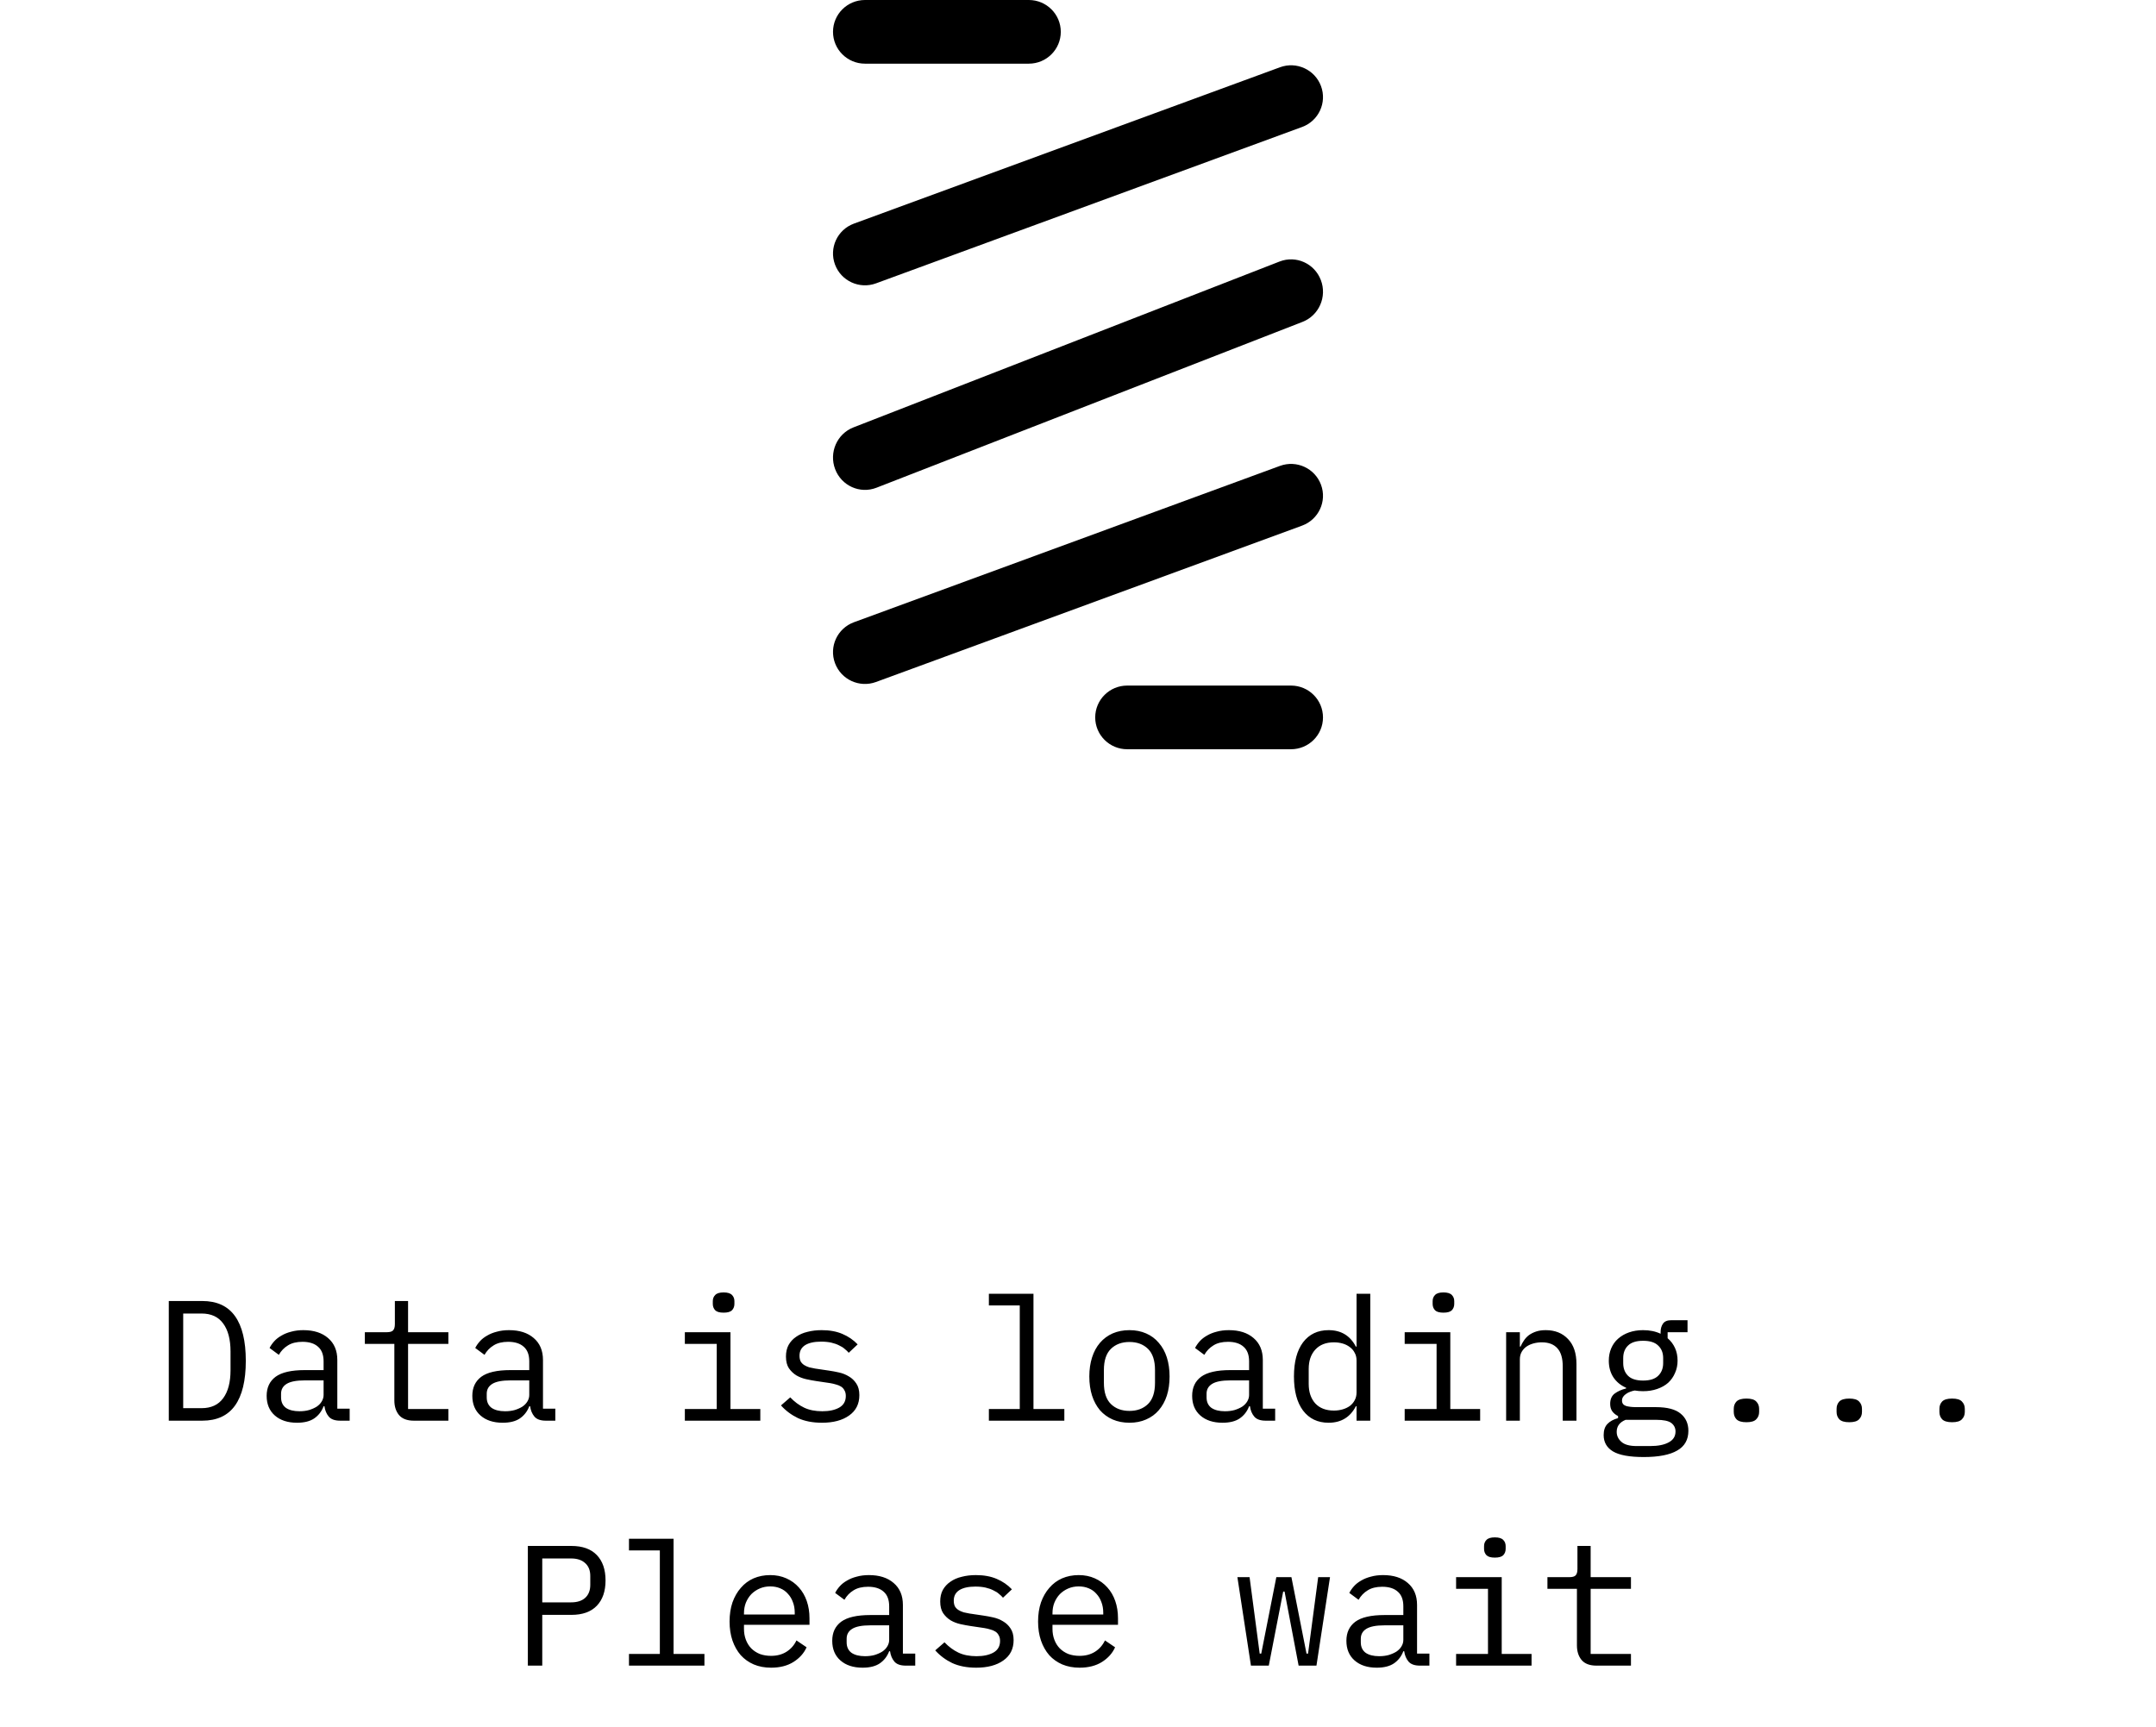 <svg width="176" height="141" viewBox="0 0 176 141" fill="none" xmlns="http://www.w3.org/2000/svg">
    <path d="M13.779 106.228H16.509C17.704 106.228 18.595 106.639 19.183 107.46C19.771 108.281 20.065 109.499 20.065 111.114C20.065 112.729 19.771 113.947 19.183 114.768C18.595 115.589 17.704 116 16.509 116H13.779V106.228ZM16.453 114.978C17.237 114.978 17.825 114.707 18.217 114.166C18.619 113.625 18.819 112.859 18.819 111.87V110.358C18.819 109.369 18.619 108.603 18.217 108.062C17.825 107.521 17.237 107.25 16.453 107.25H14.955V114.978H16.453ZM27.774 116C27.335 116 27.022 115.888 26.836 115.664C26.649 115.44 26.532 115.16 26.486 114.824H26.416C26.257 115.244 26 115.575 25.646 115.818C25.3 116.051 24.834 116.168 24.246 116.168C23.49 116.168 22.888 115.972 22.44 115.58C21.992 115.188 21.768 114.651 21.768 113.97C21.768 113.298 22.01 112.78 22.496 112.416C22.99 112.052 23.784 111.87 24.876 111.87H26.416V111.156C26.416 110.624 26.266 110.227 25.968 109.966C25.669 109.695 25.244 109.56 24.694 109.56C24.208 109.56 23.812 109.658 23.504 109.854C23.196 110.041 22.948 110.297 22.762 110.624L22.006 110.064C22.099 109.877 22.225 109.695 22.384 109.518C22.542 109.341 22.738 109.187 22.972 109.056C23.205 108.916 23.471 108.809 23.77 108.734C24.068 108.65 24.4 108.608 24.764 108.608C25.613 108.608 26.285 108.823 26.78 109.252C27.284 109.681 27.536 110.279 27.536 111.044V115.02H28.544V116H27.774ZM24.442 115.23C24.731 115.23 24.992 115.197 25.226 115.132C25.468 115.057 25.678 114.964 25.856 114.852C26.033 114.731 26.168 114.591 26.262 114.432C26.364 114.264 26.416 114.087 26.416 113.9V112.71H24.876C24.204 112.71 23.714 112.803 23.406 112.99C23.098 113.177 22.944 113.447 22.944 113.802V114.096C22.944 114.469 23.074 114.754 23.336 114.95C23.606 115.137 23.975 115.23 24.442 115.23ZM33.788 116C33.238 116 32.832 115.846 32.57 115.538C32.318 115.23 32.192 114.833 32.192 114.348V109.728H29.784V108.776H31.576C31.819 108.776 31.987 108.729 32.08 108.636C32.183 108.533 32.234 108.361 32.234 108.118V106.228H33.312V108.776H36.602V109.728H33.312V115.048H36.602V116H33.788ZM44.563 116C44.124 116 43.812 115.888 43.625 115.664C43.438 115.44 43.322 115.16 43.275 114.824H43.205C43.046 115.244 42.789 115.575 42.435 115.818C42.09 116.051 41.623 116.168 41.035 116.168C40.279 116.168 39.677 115.972 39.229 115.58C38.781 115.188 38.557 114.651 38.557 113.97C38.557 113.298 38.8 112.78 39.285 112.416C39.779 112.052 40.573 111.87 41.665 111.87H43.205V111.156C43.205 110.624 43.056 110.227 42.757 109.966C42.458 109.695 42.033 109.56 41.483 109.56C40.998 109.56 40.601 109.658 40.293 109.854C39.985 110.041 39.737 110.297 39.551 110.624L38.795 110.064C38.888 109.877 39.014 109.695 39.173 109.518C39.331 109.341 39.528 109.187 39.761 109.056C39.994 108.916 40.26 108.809 40.559 108.734C40.858 108.65 41.189 108.608 41.553 108.608C42.402 108.608 43.074 108.823 43.569 109.252C44.073 109.681 44.325 110.279 44.325 111.044V115.02H45.333V116H44.563ZM41.231 115.23C41.52 115.23 41.782 115.197 42.015 115.132C42.258 115.057 42.468 114.964 42.645 114.852C42.822 114.731 42.958 114.591 43.051 114.432C43.154 114.264 43.205 114.087 43.205 113.9V112.71H41.665C40.993 112.71 40.503 112.803 40.195 112.99C39.887 113.177 39.733 113.447 39.733 113.802V114.096C39.733 114.469 39.864 114.754 40.125 114.95C40.395 115.137 40.764 115.23 41.231 115.23ZM59.07 107.18C58.743 107.18 58.514 107.115 58.384 106.984C58.253 106.844 58.188 106.671 58.188 106.466V106.242C58.188 106.037 58.253 105.869 58.384 105.738C58.514 105.598 58.743 105.528 59.07 105.528C59.397 105.528 59.625 105.598 59.756 105.738C59.886 105.869 59.952 106.037 59.952 106.242V106.466C59.952 106.671 59.886 106.844 59.756 106.984C59.625 107.115 59.397 107.18 59.07 107.18ZM55.906 115.048H58.51V109.728H55.906V108.776H59.63V115.048H62.066V116H55.906V115.048ZM67.1 116.168C66.344 116.168 65.691 116.042 65.14 115.79C64.599 115.529 64.137 115.183 63.754 114.754L64.51 114.096C64.856 114.46 65.234 114.74 65.644 114.936C66.055 115.132 66.55 115.23 67.128 115.23C67.688 115.23 68.146 115.132 68.5 114.936C68.864 114.731 69.046 114.413 69.046 113.984C69.046 113.797 69.009 113.643 68.934 113.522C68.869 113.391 68.776 113.289 68.654 113.214C68.533 113.139 68.398 113.083 68.248 113.046C68.099 112.999 67.94 112.962 67.772 112.934L66.638 112.766C66.386 112.729 66.111 112.677 65.812 112.612C65.523 112.547 65.257 112.444 65.014 112.304C64.772 112.155 64.566 111.959 64.398 111.716C64.24 111.473 64.16 111.156 64.16 110.764C64.16 110.4 64.23 110.087 64.37 109.826C64.52 109.555 64.725 109.331 64.986 109.154C65.248 108.967 65.556 108.832 65.91 108.748C66.265 108.655 66.652 108.608 67.072 108.608C67.726 108.608 68.29 108.711 68.766 108.916C69.252 109.121 69.667 109.406 70.012 109.77L69.284 110.456C69.2 110.353 69.093 110.251 68.962 110.148C68.841 110.036 68.687 109.938 68.5 109.854C68.323 109.761 68.113 109.686 67.87 109.63C67.628 109.574 67.348 109.546 67.03 109.546C66.461 109.546 66.022 109.644 65.714 109.84C65.416 110.036 65.266 110.321 65.266 110.694C65.266 110.881 65.299 111.039 65.364 111.17C65.439 111.291 65.537 111.389 65.658 111.464C65.78 111.539 65.915 111.599 66.064 111.646C66.223 111.683 66.382 111.716 66.54 111.744L67.674 111.912C67.936 111.949 68.211 112.001 68.5 112.066C68.79 112.131 69.056 112.239 69.298 112.388C69.541 112.528 69.742 112.719 69.9 112.962C70.068 113.205 70.152 113.522 70.152 113.914C70.152 114.633 69.872 115.188 69.312 115.58C68.762 115.972 68.024 116.168 67.1 116.168ZM80.725 115.048H83.246V106.592H80.725V105.64H84.365V115.048H86.885V116H80.725V115.048ZM92.2 116.168C91.696 116.168 91.239 116.079 90.828 115.902C90.427 115.725 90.081 115.473 89.792 115.146C89.512 114.81 89.297 114.413 89.148 113.956C88.999 113.489 88.924 112.967 88.924 112.388C88.924 111.819 88.999 111.301 89.148 110.834C89.297 110.367 89.512 109.971 89.792 109.644C90.081 109.308 90.427 109.051 90.828 108.874C91.239 108.697 91.696 108.608 92.2 108.608C92.704 108.608 93.157 108.697 93.558 108.874C93.969 109.051 94.314 109.308 94.594 109.644C94.883 109.971 95.103 110.367 95.252 110.834C95.401 111.301 95.476 111.819 95.476 112.388C95.476 112.967 95.401 113.489 95.252 113.956C95.103 114.413 94.883 114.81 94.594 115.146C94.314 115.473 93.969 115.725 93.558 115.902C93.157 116.079 92.704 116.168 92.2 116.168ZM92.2 115.202C92.825 115.202 93.329 115.015 93.712 114.642C94.095 114.269 94.286 113.69 94.286 112.906V111.87C94.286 111.086 94.095 110.507 93.712 110.134C93.329 109.761 92.825 109.574 92.2 109.574C91.575 109.574 91.071 109.761 90.688 110.134C90.305 110.507 90.114 111.086 90.114 111.87V112.906C90.114 113.69 90.305 114.269 90.688 114.642C91.071 115.015 91.575 115.202 92.2 115.202ZM103.325 116C102.886 116 102.573 115.888 102.387 115.664C102.2 115.44 102.083 115.16 102.037 114.824H101.967C101.808 115.244 101.551 115.575 101.197 115.818C100.851 116.051 100.385 116.168 99.796 116.168C99.04 116.168 98.439 115.972 97.99 115.58C97.543 115.188 97.319 114.651 97.319 113.97C97.319 113.298 97.561 112.78 98.046 112.416C98.541 112.052 99.335 111.87 100.427 111.87H101.967V111.156C101.967 110.624 101.817 110.227 101.519 109.966C101.22 109.695 100.795 109.56 100.245 109.56C99.759 109.56 99.362 109.658 99.055 109.854C98.746 110.041 98.499 110.297 98.312 110.624L97.556 110.064C97.65 109.877 97.776 109.695 97.934 109.518C98.093 109.341 98.289 109.187 98.522 109.056C98.756 108.916 99.022 108.809 99.32 108.734C99.619 108.65 99.951 108.608 100.315 108.608C101.164 108.608 101.836 108.823 102.331 109.252C102.835 109.681 103.087 110.279 103.087 111.044V115.02H104.095V116H103.325ZM99.993 115.23C100.282 115.23 100.543 115.197 100.777 115.132C101.019 115.057 101.229 114.964 101.407 114.852C101.584 114.731 101.719 114.591 101.813 114.432C101.915 114.264 101.967 114.087 101.967 113.9V112.71H100.427C99.754 112.71 99.264 112.803 98.957 112.99C98.648 113.177 98.495 113.447 98.495 113.802V114.096C98.495 114.469 98.625 114.754 98.886 114.95C99.157 115.137 99.526 115.23 99.993 115.23ZM110.739 114.824H110.683C110.216 115.72 109.474 116.168 108.457 116.168C107.57 116.168 106.875 115.837 106.371 115.174C105.876 114.511 105.629 113.583 105.629 112.388C105.629 111.193 105.876 110.265 106.371 109.602C106.875 108.939 107.57 108.608 108.457 108.608C109.474 108.608 110.216 109.056 110.683 109.952H110.739V105.64H111.859V116H110.739V114.824ZM108.891 115.174C109.143 115.174 109.381 115.141 109.605 115.076C109.829 115.011 110.025 114.917 110.193 114.796C110.361 114.665 110.492 114.511 110.585 114.334C110.688 114.147 110.739 113.933 110.739 113.69V111.086C110.739 110.843 110.688 110.633 110.585 110.456C110.492 110.269 110.361 110.115 110.193 109.994C110.025 109.863 109.829 109.765 109.605 109.7C109.381 109.635 109.143 109.602 108.891 109.602C108.238 109.602 107.729 109.803 107.365 110.204C107.01 110.596 106.833 111.119 106.833 111.772V113.004C106.833 113.657 107.01 114.185 107.365 114.586C107.729 114.978 108.238 115.174 108.891 115.174ZM117.832 107.18C117.505 107.18 117.276 107.115 117.146 106.984C117.015 106.844 116.95 106.671 116.95 106.466V106.242C116.95 106.037 117.015 105.869 117.146 105.738C117.276 105.598 117.505 105.528 117.832 105.528C118.158 105.528 118.387 105.598 118.518 105.738C118.648 105.869 118.714 106.037 118.714 106.242V106.466C118.714 106.671 118.648 106.844 118.518 106.984C118.387 107.115 118.158 107.18 117.832 107.18ZM114.668 115.048H117.272V109.728H114.668V108.776H118.392V115.048H120.828V116H114.668V115.048ZM122.95 116V108.776H124.07V109.952H124.126C124.201 109.775 124.294 109.607 124.406 109.448C124.518 109.28 124.653 109.135 124.812 109.014C124.98 108.893 125.176 108.795 125.4 108.72C125.624 108.645 125.885 108.608 126.184 108.608C126.94 108.608 127.547 108.851 128.004 109.336C128.461 109.812 128.69 110.489 128.69 111.366V116H127.57V111.562C127.57 110.899 127.425 110.409 127.136 110.092C126.847 109.765 126.422 109.602 125.862 109.602C125.638 109.602 125.419 109.63 125.204 109.686C124.989 109.742 124.798 109.826 124.63 109.938C124.462 110.05 124.327 110.195 124.224 110.372C124.121 110.549 124.07 110.755 124.07 110.988V116H122.95ZM137.827 116.826C137.827 117.554 137.523 118.091 136.917 118.436C136.31 118.791 135.4 118.968 134.187 118.968C133.02 118.968 132.18 118.814 131.667 118.506C131.163 118.198 130.911 117.755 130.911 117.176C130.911 116.784 131.013 116.481 131.219 116.266C131.424 116.051 131.713 115.893 132.087 115.79V115.622C131.881 115.519 131.723 115.389 131.611 115.23C131.499 115.071 131.443 114.871 131.443 114.628C131.443 114.255 131.564 113.975 131.807 113.788C132.059 113.601 132.371 113.461 132.745 113.368V113.312C132.297 113.116 131.947 112.827 131.695 112.444C131.452 112.061 131.331 111.613 131.331 111.1C131.331 110.736 131.396 110.4 131.527 110.092C131.657 109.784 131.844 109.523 132.087 109.308C132.339 109.084 132.637 108.911 132.983 108.79C133.328 108.669 133.711 108.608 134.131 108.608C134.672 108.608 135.148 108.706 135.559 108.902V108.776C135.559 108.496 135.624 108.263 135.755 108.076C135.885 107.889 136.109 107.796 136.427 107.796H137.757V108.776H136.133V109.266C136.394 109.49 136.595 109.756 136.735 110.064C136.875 110.372 136.945 110.717 136.945 111.1C136.945 111.464 136.875 111.8 136.735 112.108C136.604 112.416 136.417 112.682 136.175 112.906C135.932 113.121 135.633 113.289 135.279 113.41C134.933 113.531 134.551 113.592 134.131 113.592C134.009 113.592 133.893 113.587 133.781 113.578C133.669 113.569 133.557 113.555 133.445 113.536C133.333 113.555 133.216 113.587 133.095 113.634C132.973 113.671 132.861 113.727 132.759 113.802C132.656 113.867 132.572 113.947 132.507 114.04C132.441 114.133 132.409 114.241 132.409 114.362C132.409 114.577 132.516 114.721 132.731 114.796C132.945 114.861 133.225 114.894 133.571 114.894H135.167C136.1 114.894 136.777 115.071 137.197 115.426C137.617 115.771 137.827 116.238 137.827 116.826ZM136.777 116.882C136.777 116.593 136.66 116.359 136.427 116.182C136.193 116.014 135.787 115.93 135.209 115.93H132.703C132.217 116.126 131.975 116.453 131.975 116.91C131.975 117.227 132.101 117.498 132.353 117.722C132.605 117.955 133.025 118.072 133.613 118.072H134.705C135.358 118.072 135.867 117.969 136.231 117.764C136.595 117.568 136.777 117.274 136.777 116.882ZM134.131 112.724C134.691 112.724 135.101 112.593 135.363 112.332C135.633 112.071 135.769 111.725 135.769 111.296V110.89C135.769 110.461 135.633 110.12 135.363 109.868C135.101 109.607 134.691 109.476 134.131 109.476C133.571 109.476 133.16 109.607 132.899 109.868C132.637 110.12 132.507 110.461 132.507 110.89V111.296C132.507 111.725 132.637 112.071 132.899 112.332C133.16 112.593 133.571 112.724 134.131 112.724ZM142.567 116.126C142.185 116.126 141.914 116.047 141.755 115.888C141.606 115.729 141.531 115.529 141.531 115.286V115.034C141.531 114.791 141.606 114.591 141.755 114.432C141.914 114.273 142.185 114.194 142.567 114.194C142.95 114.194 143.216 114.273 143.365 114.432C143.524 114.591 143.603 114.791 143.603 115.034V115.286C143.603 115.529 143.524 115.729 143.365 115.888C143.216 116.047 142.95 116.126 142.567 116.126ZM150.962 116.126C150.579 116.126 150.308 116.047 150.15 115.888C150 115.729 149.926 115.529 149.926 115.286V115.034C149.926 114.791 150 114.591 150.15 114.432C150.308 114.273 150.579 114.194 150.962 114.194C151.344 114.194 151.61 114.273 151.76 114.432C151.918 114.591 151.998 114.791 151.998 115.034V115.286C151.998 115.529 151.918 115.729 151.76 115.888C151.61 116.047 151.344 116.126 150.962 116.126ZM159.356 116.126C158.974 116.126 158.703 116.047 158.544 115.888C158.395 115.729 158.32 115.529 158.32 115.286V115.034C158.32 114.791 158.395 114.591 158.544 114.432C158.703 114.273 158.974 114.194 159.356 114.194C159.739 114.194 160.005 114.273 160.154 114.432C160.313 114.591 160.392 114.791 160.392 115.034V115.286C160.392 115.529 160.313 115.729 160.154 115.888C160.005 116.047 159.739 116.126 159.356 116.126ZM43.09 136V126.228H46.646C47.551 126.228 48.242 126.475 48.718 126.97C49.194 127.465 49.432 128.155 49.432 129.042C49.432 129.929 49.194 130.619 48.718 131.114C48.242 131.609 47.551 131.856 46.646 131.856H44.266V136H43.09ZM44.266 130.834H46.618C47.113 130.834 47.495 130.713 47.766 130.47C48.046 130.218 48.186 129.863 48.186 129.406V128.678C48.186 128.221 48.046 127.871 47.766 127.628C47.495 127.376 47.113 127.25 46.618 127.25H44.266V130.834ZM51.345 135.048H53.865V126.592H51.345V125.64H54.985V135.048H57.505V136H51.345V135.048ZM62.945 136.168C62.422 136.168 61.951 136.079 61.531 135.902C61.12 135.725 60.766 135.473 60.467 135.146C60.178 134.81 59.954 134.413 59.795 133.956C59.636 133.489 59.557 132.971 59.557 132.402C59.557 131.823 59.636 131.301 59.795 130.834C59.963 130.367 60.192 129.971 60.481 129.644C60.77 129.308 61.116 129.051 61.517 128.874C61.928 128.697 62.38 128.608 62.875 128.608C63.361 128.608 63.799 128.697 64.191 128.874C64.593 129.051 64.933 129.299 65.213 129.616C65.493 129.924 65.708 130.293 65.857 130.722C66.007 131.151 66.081 131.623 66.081 132.136V132.668H60.733V133.004C60.733 133.321 60.785 133.615 60.887 133.886C60.99 134.157 61.135 134.39 61.321 134.586C61.517 134.782 61.751 134.936 62.021 135.048C62.301 135.151 62.609 135.202 62.945 135.202C63.431 135.202 63.85 135.09 64.205 134.866C64.56 134.642 64.831 134.334 65.017 133.942L65.843 134.502C65.629 134.987 65.269 135.389 64.765 135.706C64.27 136.014 63.664 136.168 62.945 136.168ZM62.875 129.532C62.567 129.532 62.282 129.588 62.021 129.7C61.76 129.812 61.531 129.966 61.335 130.162C61.148 130.358 60.999 130.591 60.887 130.862C60.785 131.123 60.733 131.413 60.733 131.73V131.828H64.877V131.674C64.877 131.357 64.826 131.067 64.723 130.806C64.63 130.545 64.495 130.321 64.317 130.134C64.149 129.938 63.939 129.789 63.687 129.686C63.444 129.583 63.174 129.532 62.875 129.532ZM73.944 136C73.505 136 73.192 135.888 73.006 135.664C72.819 135.44 72.702 135.16 72.656 134.824H72.586C72.427 135.244 72.17 135.575 71.816 135.818C71.47 136.051 71.004 136.168 70.416 136.168C69.66 136.168 69.058 135.972 68.61 135.58C68.162 135.188 67.938 134.651 67.938 133.97C67.938 133.298 68.18 132.78 68.666 132.416C69.16 132.052 69.954 131.87 71.046 131.87H72.586V131.156C72.586 130.624 72.436 130.227 72.138 129.966C71.839 129.695 71.414 129.56 70.864 129.56C70.378 129.56 69.982 129.658 69.674 129.854C69.366 130.041 69.118 130.297 68.932 130.624L68.176 130.064C68.269 129.877 68.395 129.695 68.554 129.518C68.712 129.341 68.908 129.187 69.142 129.056C69.375 128.916 69.641 128.809 69.94 128.734C70.238 128.65 70.57 128.608 70.934 128.608C71.783 128.608 72.455 128.823 72.95 129.252C73.454 129.681 73.706 130.279 73.706 131.044V135.02H74.714V136H73.944ZM70.612 135.23C70.901 135.23 71.162 135.197 71.396 135.132C71.638 135.057 71.848 134.964 72.026 134.852C72.203 134.731 72.338 134.591 72.432 134.432C72.534 134.264 72.586 134.087 72.586 133.9V132.71H71.046C70.374 132.71 69.884 132.803 69.576 132.99C69.268 133.177 69.114 133.447 69.114 133.802V134.096C69.114 134.469 69.244 134.754 69.506 134.95C69.776 135.137 70.145 135.23 70.612 135.23ZM79.692 136.168C78.936 136.168 78.283 136.042 77.732 135.79C77.191 135.529 76.729 135.183 76.346 134.754L77.102 134.096C77.448 134.46 77.826 134.74 78.236 134.936C78.647 135.132 79.141 135.23 79.72 135.23C80.28 135.23 80.737 135.132 81.092 134.936C81.456 134.731 81.638 134.413 81.638 133.984C81.638 133.797 81.601 133.643 81.526 133.522C81.461 133.391 81.368 133.289 81.246 133.214C81.125 133.139 80.99 133.083 80.84 133.046C80.691 132.999 80.532 132.962 80.364 132.934L79.23 132.766C78.978 132.729 78.703 132.677 78.404 132.612C78.115 132.547 77.849 132.444 77.606 132.304C77.364 132.155 77.158 131.959 76.99 131.716C76.832 131.473 76.752 131.156 76.752 130.764C76.752 130.4 76.822 130.087 76.962 129.826C77.112 129.555 77.317 129.331 77.578 129.154C77.84 128.967 78.147 128.832 78.502 128.748C78.857 128.655 79.244 128.608 79.664 128.608C80.317 128.608 80.882 128.711 81.358 128.916C81.844 129.121 82.259 129.406 82.604 129.77L81.876 130.456C81.792 130.353 81.685 130.251 81.554 130.148C81.433 130.036 81.279 129.938 81.092 129.854C80.915 129.761 80.705 129.686 80.462 129.63C80.219 129.574 79.939 129.546 79.622 129.546C79.053 129.546 78.614 129.644 78.306 129.84C78.007 130.036 77.858 130.321 77.858 130.694C77.858 130.881 77.891 131.039 77.956 131.17C78.031 131.291 78.129 131.389 78.25 131.464C78.371 131.539 78.507 131.599 78.656 131.646C78.815 131.683 78.974 131.716 79.132 131.744L80.266 131.912C80.528 131.949 80.803 132.001 81.092 132.066C81.382 132.131 81.647 132.239 81.89 132.388C82.133 132.528 82.334 132.719 82.492 132.962C82.66 133.205 82.744 133.522 82.744 133.914C82.744 134.633 82.464 135.188 81.904 135.58C81.353 135.972 80.616 136.168 79.692 136.168ZM88.129 136.168C87.606 136.168 87.135 136.079 86.715 135.902C86.304 135.725 85.949 135.473 85.651 135.146C85.361 134.81 85.137 134.413 84.979 133.956C84.82 133.489 84.741 132.971 84.741 132.402C84.741 131.823 84.82 131.301 84.979 130.834C85.147 130.367 85.375 129.971 85.665 129.644C85.954 129.308 86.299 129.051 86.701 128.874C87.111 128.697 87.564 128.608 88.059 128.608C88.544 128.608 88.983 128.697 89.375 128.874C89.776 129.051 90.117 129.299 90.397 129.616C90.677 129.924 90.891 130.293 91.041 130.722C91.19 131.151 91.265 131.623 91.265 132.136V132.668H85.917V133.004C85.917 133.321 85.968 133.615 86.071 133.886C86.173 134.157 86.318 134.39 86.505 134.586C86.701 134.782 86.934 134.936 87.205 135.048C87.485 135.151 87.793 135.202 88.129 135.202C88.614 135.202 89.034 135.09 89.389 134.866C89.743 134.642 90.014 134.334 90.201 133.942L91.027 134.502C90.812 134.987 90.453 135.389 89.949 135.706C89.454 136.014 88.847 136.168 88.129 136.168ZM88.059 129.532C87.751 129.532 87.466 129.588 87.205 129.7C86.943 129.812 86.715 129.966 86.519 130.162C86.332 130.358 86.183 130.591 86.071 130.862C85.968 131.123 85.917 131.413 85.917 131.73V131.828H90.061V131.674C90.061 131.357 90.009 131.067 89.907 130.806C89.813 130.545 89.678 130.321 89.501 130.134C89.333 129.938 89.123 129.789 88.871 129.686C88.628 129.583 88.357 129.532 88.059 129.532ZM101.012 128.776H102.006L102.832 135.02H102.958L104.19 128.776H105.422L106.654 135.02H106.78L107.606 128.776H108.572L107.466 136H106.01L104.862 129.952H104.75L103.574 136H102.118L101.012 128.776ZM115.916 136C115.478 136 115.165 135.888 114.978 135.664C114.792 135.44 114.675 135.16 114.628 134.824H114.558C114.4 135.244 114.143 135.575 113.788 135.818C113.443 136.051 112.976 136.168 112.388 136.168C111.632 136.168 111.03 135.972 110.582 135.58C110.134 135.188 109.91 134.651 109.91 133.97C109.91 133.298 110.153 132.78 110.638 132.416C111.133 132.052 111.926 131.87 113.018 131.87H114.558V131.156C114.558 130.624 114.409 130.227 114.11 129.966C113.812 129.695 113.387 129.56 112.836 129.56C112.351 129.56 111.954 129.658 111.646 129.854C111.338 130.041 111.091 130.297 110.904 130.624L110.148 130.064C110.242 129.877 110.368 129.695 110.526 129.518C110.685 129.341 110.881 129.187 111.114 129.056C111.348 128.916 111.614 128.809 111.912 128.734C112.211 128.65 112.542 128.608 112.906 128.608C113.756 128.608 114.428 128.823 114.922 129.252C115.426 129.681 115.678 130.279 115.678 131.044V135.02H116.686V136H115.916ZM112.584 135.23C112.874 135.23 113.135 135.197 113.368 135.132C113.611 135.057 113.821 134.964 113.998 134.852C114.176 134.731 114.311 134.591 114.404 134.432C114.507 134.264 114.558 134.087 114.558 133.9V132.71H113.018C112.346 132.71 111.856 132.803 111.548 132.99C111.24 133.177 111.086 133.447 111.086 133.802V134.096C111.086 134.469 111.217 134.754 111.478 134.95C111.749 135.137 112.118 135.23 112.584 135.23ZM122.029 127.18C121.702 127.18 121.474 127.115 121.343 126.984C121.212 126.844 121.147 126.671 121.147 126.466V126.242C121.147 126.037 121.212 125.869 121.343 125.738C121.474 125.598 121.702 125.528 122.029 125.528C122.356 125.528 122.584 125.598 122.715 125.738C122.846 125.869 122.911 126.037 122.911 126.242V126.466C122.911 126.671 122.846 126.844 122.715 126.984C122.584 127.115 122.356 127.18 122.029 127.18ZM118.865 135.048H121.469V129.728H118.865V128.776H122.589V135.048H125.025V136H118.865V135.048ZM130.325 136C129.775 136 129.369 135.846 129.107 135.538C128.855 135.23 128.729 134.833 128.729 134.348V129.728H126.321V128.776H128.113C128.356 128.776 128.524 128.729 128.617 128.636C128.72 128.533 128.771 128.361 128.771 128.118V126.228H129.849V128.776H133.139V129.728H129.849V135.048H133.139V136H130.325Z" fill="black"/>
    <path fill-rule="evenodd" clip-rule="evenodd" d="M68.001 2.599C68.001 1.164 69.169 0 70.609 0H83.987C85.427 0 86.595 1.164 86.595 2.599C86.595 4.034 85.427 5.198 83.987 5.198H70.609C69.169 5.198 68.001 4.034 68.001 2.599ZM107.838 7.032C108.337 8.379 107.644 9.873 106.292 10.369L71.511 23.136C70.159 23.632 68.66 22.943 68.162 21.596C67.663 20.249 68.356 18.755 69.707 18.259L104.489 5.492C105.841 4.995 107.34 5.685 107.838 7.032ZM107.838 39.581C108.337 40.928 107.644 42.422 106.292 42.918L71.511 55.685C70.159 56.181 68.66 55.492 68.162 54.145C67.663 52.798 68.356 51.304 69.707 50.807L104.489 38.04C105.841 37.544 107.34 38.234 107.838 39.581ZM89.405 58.578C89.405 57.142 90.573 55.978 92.013 55.978H105.391C106.831 55.978 107.999 57.142 107.999 58.578C107.999 60.013 106.831 61.176 105.391 61.176H92.013C90.573 61.176 89.405 60.013 89.405 58.578Z" fill="black"/>
    <path fill-rule="evenodd" clip-rule="evenodd" d="M107.825 22.87C108.343 24.231 107.672 25.759 106.327 26.282L71.546 39.824C70.201 40.347 68.692 39.668 68.175 38.307C67.657 36.946 68.328 35.418 69.673 34.895L104.454 21.354C105.799 20.83 107.308 21.509 107.825 22.87Z" fill="black"/>
</svg>
